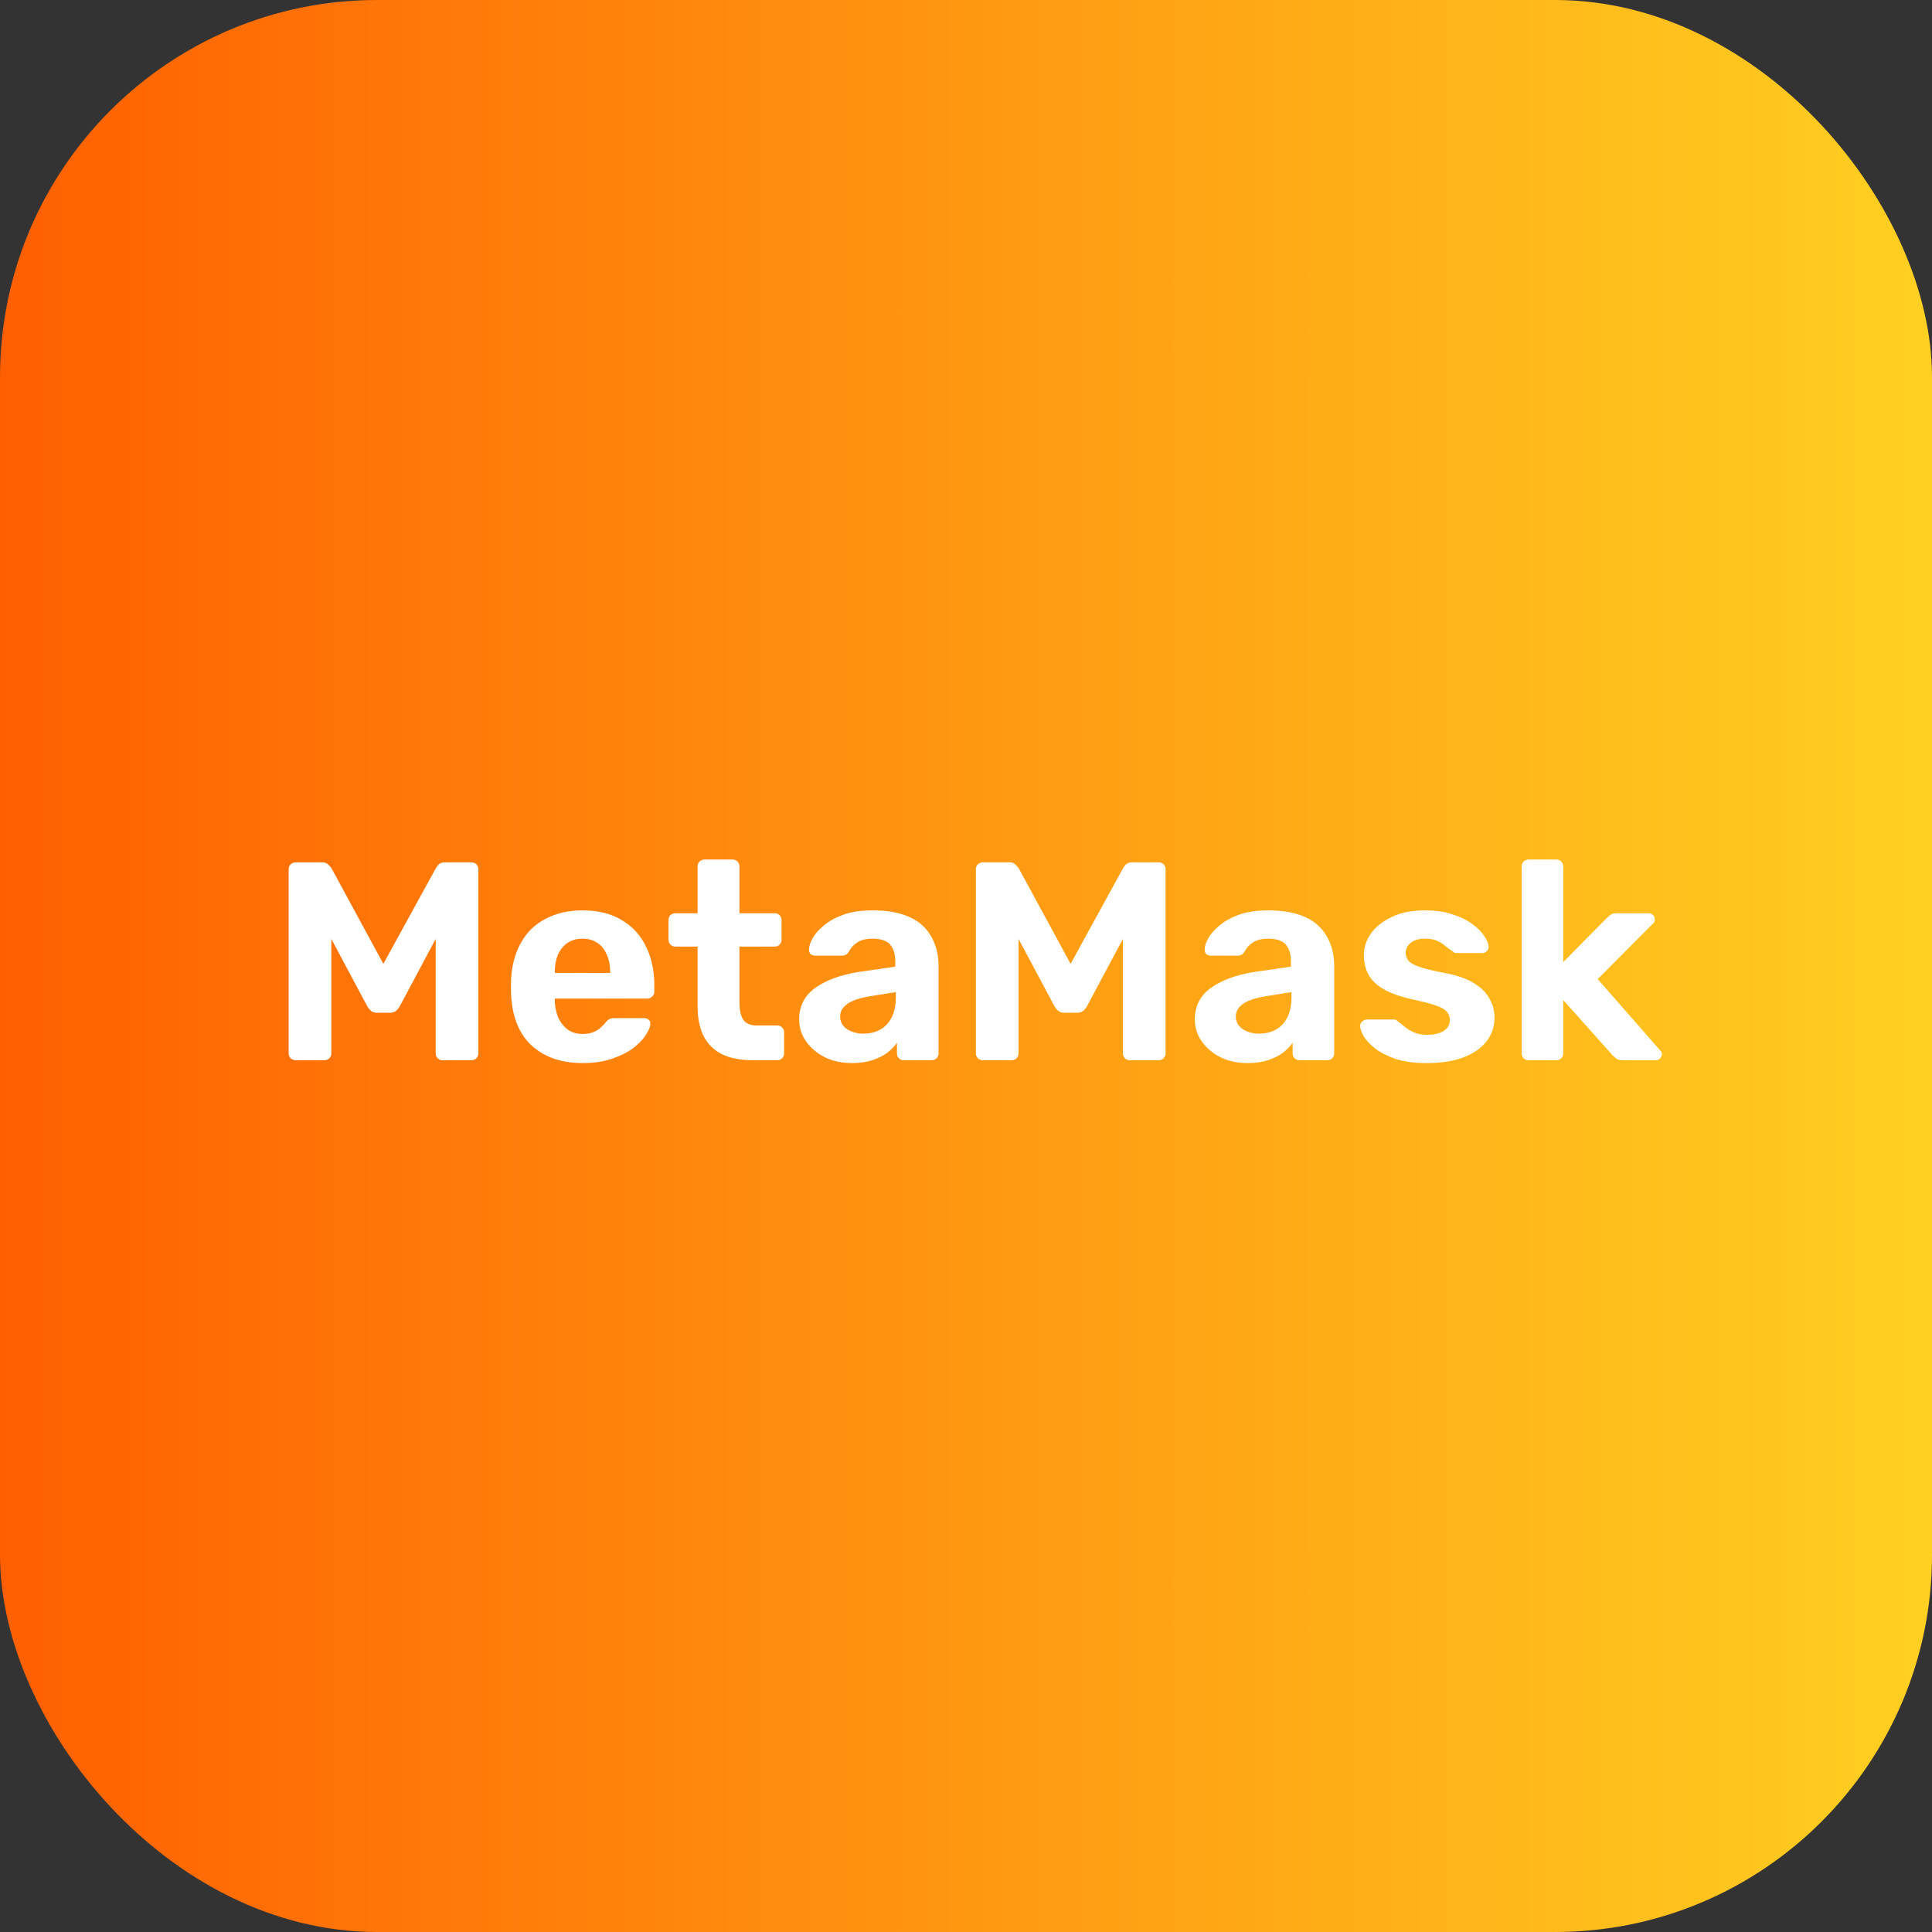 <svg width="164" height="164" viewBox="0 0 164 164" fill="none" xmlns="http://www.w3.org/2000/svg">
<rect x="0" y="0" width="164" height="164" fill="#333333" stroke="none"/>
<rect width="164" height="164" rx="32" fill="url(#paint0_linear_454_4596)"/>
<path d="M25.103 90C24.943 90 24.799 89.944 24.671 89.832C24.559 89.72 24.503 89.576 24.503 89.4V73.8C24.503 73.624 24.559 73.48 24.671 73.368C24.799 73.256 24.943 73.2 25.103 73.2H27.335C27.575 73.2 27.751 73.264 27.863 73.392C27.991 73.52 28.079 73.616 28.127 73.68L32.543 81.816L37.007 73.68C37.039 73.616 37.111 73.52 37.223 73.392C37.351 73.264 37.535 73.2 37.775 73.2H40.007C40.183 73.2 40.327 73.256 40.439 73.368C40.551 73.48 40.607 73.624 40.607 73.8V89.4C40.607 89.576 40.551 89.72 40.439 89.832C40.327 89.944 40.183 90 40.007 90H37.559C37.399 90 37.263 89.944 37.151 89.832C37.039 89.72 36.983 89.576 36.983 89.4V79.704L33.935 85.416C33.855 85.56 33.751 85.688 33.623 85.8C33.495 85.912 33.327 85.968 33.119 85.968H31.991C31.783 85.968 31.615 85.912 31.487 85.8C31.359 85.688 31.255 85.56 31.175 85.416L28.127 79.704V89.4C28.127 89.576 28.071 89.72 27.959 89.832C27.847 89.944 27.711 90 27.551 90H25.103ZM49.471 90.24C47.631 90.24 46.167 89.728 45.079 88.704C44.007 87.68 43.439 86.192 43.375 84.24C43.375 84.112 43.375 83.944 43.375 83.736C43.375 83.512 43.375 83.336 43.375 83.208C43.439 81.976 43.719 80.92 44.215 80.04C44.711 79.144 45.407 78.464 46.303 78C47.199 77.52 48.247 77.28 49.447 77.28C50.791 77.28 51.911 77.56 52.807 78.12C53.719 78.664 54.399 79.416 54.847 80.376C55.311 81.32 55.543 82.408 55.543 83.64V84.192C55.543 84.352 55.479 84.488 55.351 84.6C55.239 84.712 55.103 84.768 54.943 84.768H47.095C47.095 84.784 47.095 84.816 47.095 84.864C47.095 84.896 47.095 84.928 47.095 84.96C47.111 85.472 47.207 85.944 47.383 86.376C47.575 86.792 47.839 87.128 48.175 87.384C48.527 87.64 48.943 87.768 49.423 87.768C49.823 87.768 50.151 87.712 50.407 87.6C50.663 87.488 50.871 87.352 51.031 87.192C51.207 87.032 51.335 86.896 51.415 86.784C51.559 86.624 51.671 86.528 51.751 86.496C51.847 86.448 51.991 86.424 52.183 86.424H54.679C54.839 86.424 54.967 86.472 55.063 86.568C55.175 86.648 55.223 86.768 55.207 86.928C55.191 87.184 55.055 87.504 54.799 87.888C54.559 88.256 54.199 88.624 53.719 88.992C53.239 89.344 52.639 89.64 51.919 89.88C51.215 90.12 50.399 90.24 49.471 90.24ZM47.095 82.584H51.799V82.536C51.799 81.96 51.703 81.464 51.511 81.048C51.335 80.616 51.071 80.28 50.719 80.04C50.367 79.8 49.943 79.68 49.447 79.68C48.951 79.68 48.527 79.8 48.175 80.04C47.823 80.28 47.551 80.616 47.359 81.048C47.183 81.464 47.095 81.96 47.095 82.536V82.584ZM63.895 90C62.903 90 62.055 89.84 61.351 89.52C60.647 89.184 60.111 88.672 59.743 87.984C59.391 87.296 59.215 86.432 59.215 85.392V80.352H57.343C57.167 80.352 57.023 80.296 56.911 80.184C56.799 80.072 56.743 79.928 56.743 79.752V78.12C56.743 77.944 56.799 77.8 56.911 77.688C57.023 77.576 57.167 77.52 57.343 77.52H59.215V73.56C59.215 73.384 59.271 73.24 59.383 73.128C59.511 73.016 59.655 72.96 59.815 72.96H62.167C62.343 72.96 62.487 73.016 62.599 73.128C62.711 73.24 62.767 73.384 62.767 73.56V77.52H65.767C65.927 77.52 66.063 77.576 66.175 77.688C66.287 77.8 66.343 77.944 66.343 78.12V79.752C66.343 79.928 66.287 80.072 66.175 80.184C66.063 80.296 65.927 80.352 65.767 80.352H62.767V85.104C62.767 85.712 62.871 86.192 63.079 86.544C63.303 86.88 63.687 87.048 64.231 87.048H65.983C66.143 87.048 66.279 87.104 66.391 87.216C66.503 87.328 66.559 87.464 66.559 87.624V89.4C66.559 89.576 66.503 89.72 66.391 89.832C66.279 89.944 66.143 90 65.983 90H63.895ZM72.325 90.24C71.477 90.24 70.717 90.08 70.045 89.76C69.373 89.424 68.837 88.976 68.437 88.416C68.037 87.856 67.837 87.232 67.837 86.544C67.837 85.408 68.293 84.512 69.205 83.856C70.133 83.2 71.349 82.752 72.853 82.512L75.997 82.056V81.624C75.997 81 75.853 80.52 75.565 80.184C75.277 79.848 74.773 79.68 74.053 79.68C73.525 79.68 73.101 79.784 72.781 79.992C72.461 80.2 72.213 80.472 72.037 80.808C71.909 81.016 71.725 81.12 71.485 81.12H69.205C69.029 81.12 68.893 81.072 68.797 80.976C68.701 80.864 68.661 80.736 68.677 80.592C68.677 80.32 68.781 80 68.989 79.632C69.197 79.264 69.517 78.904 69.949 78.552C70.381 78.184 70.933 77.88 71.605 77.64C72.277 77.4 73.101 77.28 74.077 77.28C75.085 77.28 75.949 77.4 76.669 77.64C77.389 77.88 77.965 78.216 78.397 78.648C78.829 79.08 79.149 79.584 79.357 80.16C79.565 80.72 79.669 81.328 79.669 81.984V89.4C79.669 89.576 79.613 89.72 79.501 89.832C79.389 89.944 79.245 90 79.069 90H76.717C76.557 90 76.421 89.944 76.309 89.832C76.197 89.72 76.141 89.576 76.141 89.4V88.512C75.933 88.816 75.653 89.104 75.301 89.376C74.949 89.632 74.525 89.84 74.029 90C73.549 90.16 72.981 90.24 72.325 90.24ZM73.285 87.744C73.813 87.744 74.285 87.632 74.701 87.408C75.117 87.184 75.445 86.84 75.685 86.376C75.925 85.912 76.045 85.328 76.045 84.624V84.216L73.813 84.576C72.949 84.72 72.317 84.936 71.917 85.224C71.517 85.512 71.317 85.864 71.317 86.28C71.317 86.584 71.405 86.848 71.581 87.072C71.773 87.296 72.021 87.464 72.325 87.576C72.629 87.688 72.949 87.744 73.285 87.744ZM83.439 90C83.278 90 83.135 89.944 83.007 89.832C82.894 89.72 82.838 89.576 82.838 89.4V73.8C82.838 73.624 82.894 73.48 83.007 73.368C83.135 73.256 83.278 73.2 83.439 73.2H85.671C85.91 73.2 86.087 73.264 86.198 73.392C86.326 73.52 86.415 73.616 86.463 73.68L90.879 81.816L95.343 73.68C95.374 73.616 95.447 73.52 95.558 73.392C95.686 73.264 95.871 73.2 96.111 73.2H98.343C98.519 73.2 98.662 73.256 98.775 73.368C98.886 73.48 98.942 73.624 98.942 73.8V89.4C98.942 89.576 98.886 89.72 98.775 89.832C98.662 89.944 98.519 90 98.343 90H95.894C95.734 90 95.599 89.944 95.487 89.832C95.374 89.72 95.319 89.576 95.319 89.4V79.704L92.27 85.416C92.191 85.56 92.087 85.688 91.959 85.8C91.831 85.912 91.662 85.968 91.454 85.968H90.326C90.118 85.968 89.951 85.912 89.823 85.8C89.695 85.688 89.591 85.56 89.51 85.416L86.463 79.704V89.4C86.463 89.576 86.406 89.72 86.294 89.832C86.183 89.944 86.046 90 85.886 90H83.439ZM105.911 90.24C105.063 90.24 104.303 90.08 103.631 89.76C102.959 89.424 102.423 88.976 102.023 88.416C101.623 87.856 101.423 87.232 101.423 86.544C101.423 85.408 101.879 84.512 102.791 83.856C103.719 83.2 104.935 82.752 106.439 82.512L109.583 82.056V81.624C109.583 81 109.439 80.52 109.151 80.184C108.863 79.848 108.359 79.68 107.639 79.68C107.111 79.68 106.687 79.784 106.367 79.992C106.047 80.2 105.799 80.472 105.623 80.808C105.495 81.016 105.311 81.12 105.071 81.12H102.791C102.615 81.12 102.479 81.072 102.383 80.976C102.287 80.864 102.247 80.736 102.263 80.592C102.263 80.32 102.367 80 102.575 79.632C102.783 79.264 103.103 78.904 103.535 78.552C103.967 78.184 104.519 77.88 105.191 77.64C105.863 77.4 106.687 77.28 107.663 77.28C108.671 77.28 109.535 77.4 110.255 77.64C110.975 77.88 111.551 78.216 111.983 78.648C112.415 79.08 112.735 79.584 112.943 80.16C113.151 80.72 113.255 81.328 113.255 81.984V89.4C113.255 89.576 113.199 89.72 113.087 89.832C112.975 89.944 112.831 90 112.655 90H110.303C110.143 90 110.007 89.944 109.895 89.832C109.783 89.72 109.727 89.576 109.727 89.4V88.512C109.519 88.816 109.239 89.104 108.887 89.376C108.535 89.632 108.111 89.84 107.615 90C107.135 90.16 106.567 90.24 105.911 90.24ZM106.871 87.744C107.399 87.744 107.871 87.632 108.287 87.408C108.703 87.184 109.031 86.84 109.271 86.376C109.511 85.912 109.631 85.328 109.631 84.624V84.216L107.399 84.576C106.535 84.72 105.903 84.936 105.503 85.224C105.103 85.512 104.903 85.864 104.903 86.28C104.903 86.584 104.991 86.848 105.167 87.072C105.359 87.296 105.607 87.464 105.911 87.576C106.215 87.688 106.535 87.744 106.871 87.744ZM121.08 90.24C120.088 90.24 119.232 90.128 118.512 89.904C117.808 89.664 117.232 89.376 116.784 89.04C116.352 88.704 116.024 88.368 115.8 88.032C115.592 87.68 115.48 87.384 115.464 87.144C115.448 86.968 115.504 86.824 115.632 86.712C115.76 86.6 115.888 86.544 116.016 86.544H118.344C118.392 86.544 118.44 86.552 118.488 86.568C118.536 86.584 118.584 86.624 118.632 86.688C118.84 86.832 119.056 87 119.28 87.192C119.504 87.368 119.76 87.52 120.048 87.648C120.352 87.776 120.728 87.84 121.176 87.84C121.704 87.84 122.152 87.736 122.52 87.528C122.888 87.304 123.072 86.992 123.072 86.592C123.072 86.304 122.984 86.064 122.808 85.872C122.648 85.68 122.336 85.504 121.872 85.344C121.408 85.184 120.72 85.008 119.808 84.816C118.944 84.624 118.208 84.368 117.6 84.048C116.992 83.728 116.536 83.328 116.232 82.848C115.928 82.352 115.776 81.76 115.776 81.072C115.776 80.448 115.968 79.848 116.352 79.272C116.752 78.696 117.336 78.224 118.104 77.856C118.872 77.472 119.832 77.28 120.984 77.28C121.864 77.28 122.632 77.392 123.288 77.616C123.96 77.824 124.52 78.096 124.968 78.432C125.416 78.752 125.752 79.088 125.976 79.44C126.216 79.776 126.344 80.072 126.36 80.328C126.376 80.488 126.328 80.624 126.216 80.736C126.104 80.848 125.976 80.904 125.832 80.904H123.696C123.616 80.904 123.544 80.896 123.48 80.88C123.416 80.848 123.36 80.808 123.312 80.76C123.12 80.632 122.92 80.488 122.712 80.328C122.52 80.152 122.288 80 122.016 79.872C121.744 79.744 121.392 79.68 120.96 79.68C120.432 79.68 120.024 79.8 119.736 80.04C119.464 80.264 119.328 80.552 119.328 80.904C119.328 81.128 119.4 81.336 119.544 81.528C119.688 81.72 119.984 81.896 120.432 82.056C120.88 82.216 121.56 82.384 122.472 82.56C123.56 82.752 124.424 83.04 125.064 83.424C125.704 83.808 126.16 84.256 126.432 84.768C126.72 85.264 126.864 85.8 126.864 86.376C126.864 87.128 126.64 87.8 126.192 88.392C125.744 88.968 125.088 89.424 124.224 89.76C123.376 90.08 122.328 90.24 121.08 90.24ZM129.768 90C129.592 90 129.448 89.944 129.336 89.832C129.224 89.72 129.168 89.576 129.168 89.4V73.56C129.168 73.384 129.224 73.24 129.336 73.128C129.448 73.016 129.592 72.96 129.768 72.96H132.12C132.28 72.96 132.416 73.016 132.528 73.128C132.64 73.24 132.696 73.384 132.696 73.56V81.672L136.392 77.928C136.52 77.816 136.632 77.72 136.728 77.64C136.84 77.56 137.008 77.52 137.232 77.52H139.944C140.104 77.52 140.232 77.576 140.328 77.688C140.424 77.784 140.472 77.904 140.472 78.048C140.472 78.112 140.456 78.184 140.424 78.264C140.392 78.344 140.336 78.408 140.256 78.456L135.624 83.112L140.856 89.088C141 89.216 141.072 89.344 141.072 89.472C141.072 89.616 141.016 89.744 140.904 89.856C140.808 89.952 140.688 90 140.544 90H137.76C137.52 90 137.344 89.96 137.232 89.88C137.136 89.8 137.024 89.704 136.896 89.592L132.696 84.888V89.4C132.696 89.576 132.64 89.72 132.528 89.832C132.416 89.944 132.28 90 132.12 90H129.768Z" fill="white"/>
<defs>
<linearGradient id="paint0_linear_454_4596" x1="164" y1="82" x2="-6.23416e-09" y2="82" gradientUnits="userSpaceOnUse">
<stop stop-color="#FFD021"/>
<stop offset="1" stop-color="#FF5F01"/>
</linearGradient>
</defs>
</svg>
